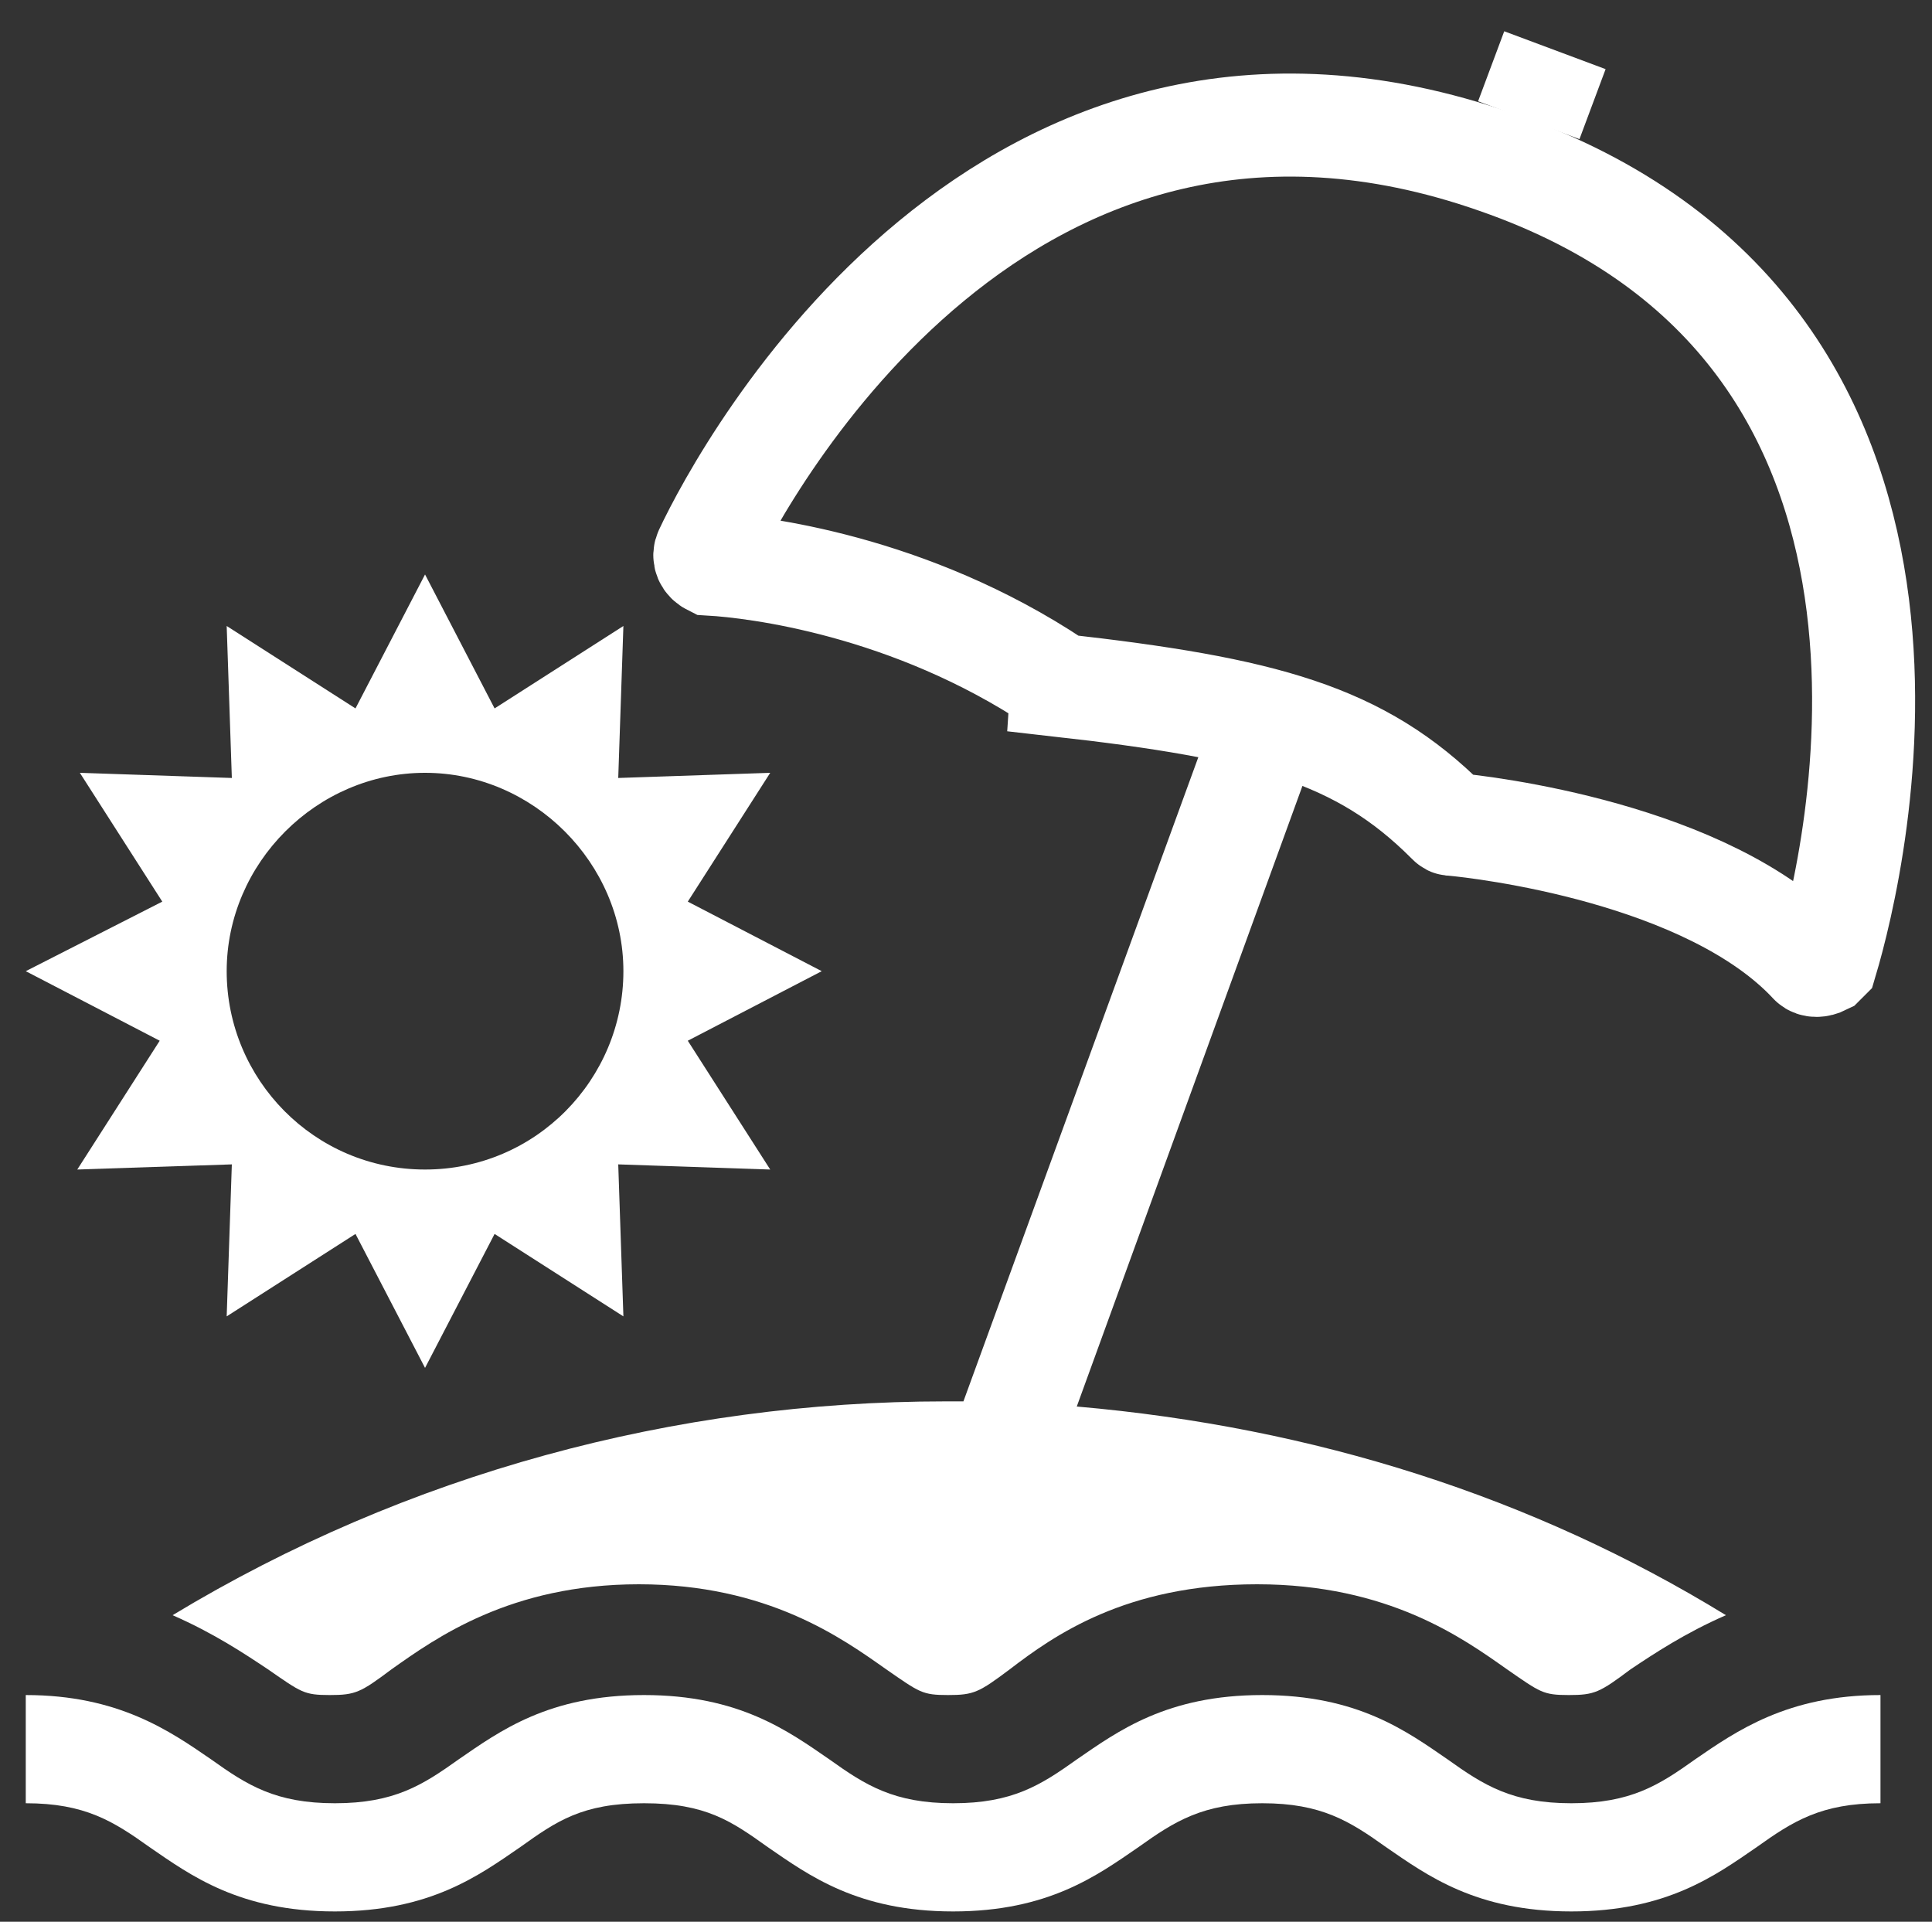 <?xml version="1.0" encoding="utf-8"?>
<!-- Generator: Adobe Illustrator 24.2.0, SVG Export Plug-In . SVG Version: 6.00 Build 0)  -->
<svg version="1.1" id="Layer_1" xmlns="http://www.w3.org/2000/svg" xmlns:xlink="http://www.w3.org/1999/xlink" x="0px" y="0px"
	 viewBox="0 0 75 74.6" style="enable-background:new 0 0 75 74.6;" xml:space="preserve">
<rect x="0" y="0" width="75" height="74.6" fill="#333333" stroke="none"/>
<style type="text/css">
	.st0{fill:#FFFFFF;}
	.st1{fill:none;stroke:#FFFFFF;stroke-width:4;stroke-miterlimit:10;}
</style>
<g id="Layer_2_1_">
	<g id="Capa_1">
		<path class="st0" d="M26.7,40.4l5.2-2.7l-5.2-2.7l3.2-5L24,30.2l0.2-5.9l-5,3.2l-2.7-5.2l-2.7,5.2l-5-3.2L9,30.2l-5.9-0.2l3.2,5
			L1,37.7l5.2,2.7l-3.2,5L9,45.2l-0.2,5.9l5-3.2l2.7,5.2l2.7-5.2l5,3.2L24,45.2l5.9,0.2L26.7,40.4z M16.5,45.4
			c-4.3,0-7.7-3.5-7.7-7.7s3.5-7.7,7.7-7.7s7.7,3.5,7.7,7.7l0,0C24.2,41.9,20.8,45.4,16.5,45.4z"/>
		<path class="st0" d="M65.8,68.3c-1.4,1-2.5,1.7-4.8,1.7c-2.3,0-3.4-0.7-4.8-1.7c-1.6-1.1-3.5-2.5-7.2-2.5c-3.7,0-5.6,1.4-7.2,2.5
			c-1.4,1-2.5,1.7-4.8,1.7c-2.3,0-3.4-0.7-4.8-1.7c-1.6-1.1-3.5-2.5-7.2-2.5s-5.6,1.4-7.2,2.5c-1.4,1-2.5,1.7-4.8,1.7
			s-3.4-0.7-4.8-1.7c-1.6-1.1-3.6-2.5-7.2-2.5V70c2.3,0,3.4,0.7,4.8,1.7c1.6,1.1,3.5,2.5,7.2,2.5s5.6-1.4,7.2-2.5
			c1.4-1,2.4-1.7,4.8-1.7s3.4,0.7,4.8,1.7c1.6,1.1,3.5,2.5,7.2,2.5c3.7,0,5.6-1.4,7.2-2.5c1.4-1,2.5-1.7,4.8-1.7s3.4,0.7,4.8,1.7
			c1.6,1.1,3.5,2.5,7.2,2.5c3.7,0,5.6-1.4,7.2-2.5c1.4-1,2.5-1.7,4.8-1.7v-4.2C69.4,65.8,67.4,67.2,65.8,68.3z"/>
		<path class="st0" d="M67,62.7c-1.6,0.7-2.8,1.5-3.7,2.1c-1.2,0.9-1.4,1-2.4,1c-1,0-1.1-0.1-2.4-1c-1.7-1.2-4.6-3.3-9.7-3.3
			s-7.9,2-9.6,3.3c-1.2,0.9-1.4,1-2.4,1s-1.1-0.1-2.4-1c-1.7-1.2-4.6-3.3-9.6-3.3s-7.9,2.1-9.6,3.3c-1.2,0.9-1.4,1-2.4,1
			s-1.1-0.1-2.4-1c-0.9-0.6-2.1-1.4-3.7-2.1c9.1-5.5,19.5-8.3,30-8.3c0.3,0,0.5,0,0.7,0l9.7-26.6l3.9,1.5l-9.2,25.3
			C51,55.4,59.5,58.1,67,62.7L67,62.7z"/>
		<path class="st1" d="M27.6,21.9c1.7,0.1,7.7,0.8,13.4,4.6c0,0,0.1,0,0.1,0.1c8,0.9,11.7,1.9,15.1,5.3c0.1,0.1,0.1,0.1,0.2,0.1
			c1.1,0.1,9.9,1.1,13.9,5.4c0.1,0.1,0.3,0.1,0.5,0c0,0,0.1-0.1,0.1-0.1c1.1-3.7,6.2-24.4-12.8-31C39-0.4,28.9,18.2,27.4,21.4
			c-0.1,0.2,0,0.4,0.2,0.5C27.6,21.9,27.6,21.9,27.6,21.9z"/>
		<rect x="58.4" y="1.3" transform="matrix(0.35 -0.937 0.937 0.35 35.721 58.197)" class="st0" width="2.9" height="4.2"/>
	</g>
</g>
</svg>
